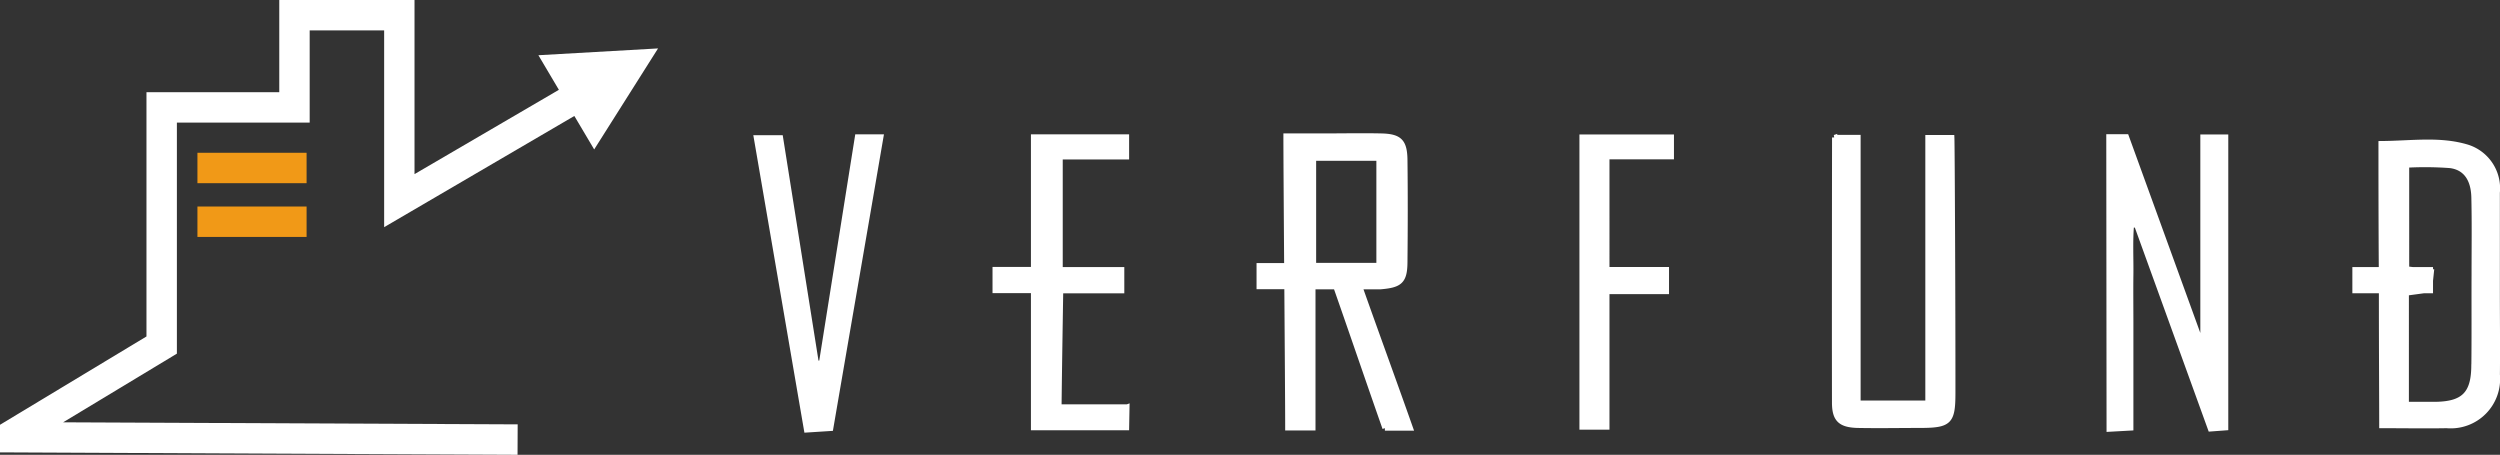 <svg id="logo_long" xmlns="http://www.w3.org/2000/svg" width="192.394" height="35.001" viewBox="0 0 192.394 35.001">
  <rect x="0" y="0" width="192.394" height="35.001" fill="#333333" stroke="none"/>
  <path id="パス_3208" data-name="パス 3208" d="M191.956,15.852H193.3L198.872,31.2l.322-.032V15.874h1.751V38.246l-1.169.087-5.684-15.7-.4.016c-.106,1.259-.032,2.54-.048,3.808s0,2.575,0,3.863v7.941l-1.667.093Zm-21.105.055h1.8V36.35h5.379V15.914h1.838c.029.6.087,13.654.08,19.655,0,2.227-.261,2.485-2.5,2.491-1.61,0-3.219.032-4.829,0-1.325-.038-1.771-.457-1.773-1.748-.014-6.658.006-20.405.006-20.405Zm-75.2-.042h1.8c-1.287,7.513-2.575,14.925-3.862,22.429l-1.855.119c-1.287-7.491-2.558-14.91-3.862-22.484h1.855L92.48,33.275h.4C93.8,27.5,94.714,21.739,95.651,15.865ZM221.846,27.71V20.153a3.32,3.32,0,0,0-2.3-3.5c-2.114-.644-4.3-.289-6.644-.274,0,1.555,0,5.523.026,9.7h-2.034v1.616h2.041c0,4.384.026,8.691.026,10.384,1.806,0,3.4.029,4.989,0a3.6,3.6,0,0,0,3.9-3.93C221.872,32,221.846,29.854,221.846,27.71Zm-1.8,5.839c-.029,2.115-.824,2.868-2.949,2.9h-2.252V27.877l1.335-.18h.521v-.772c.023-.209.045-.431.071-.679h-.071v-.168h-1.369l-.464-.055V18.031a26.309,26.309,0,0,1,3.351.032c1.184.151,1.8,1.033,1.832,2.459.045,1.983.016,3.963.016,5.945C220.056,28.836,220.079,31.193,220.05,33.549Zm-83.806,4.722h1.963c-1.271-3.6-2.617-7.272-3.892-10.877h1.555c1.519-.123,1.9-.4,1.912-1.886.026-2.623.032-5.25,0-7.876-.019-1.432-.412-1.806-1.835-1.838-1.5-.032-3,0-4.5,0h-2.814c0,1.61.029,5.684.058,9.978h-2.124v1.61H128.7c.032,4.616.066,9.158.066,10.873H130.7V27.394h1.77c1.29,3.676,2.529,7.323,3.778,10.877ZM130.749,17.5h5.035v8.258h-5.035Zm27.537-.111V15.874h-6.875V38.191h1.912V27.762h4.583V26.076h-4.583V17.387ZM116.357,36.665v-.023h-5.2c.032-3.055.129-8.943.129-8.943h4.7V26.078h-4.738V17.4h5.108V15.865H109.2V26.071h-2.956v1.616H109.2V38.238h7.158l.029-1.584Z" transform="translate(-29.662 -5.326)" fill="#fff" stroke="#fff" stroke-width="0.4"/>
  <path id="パス_3209" data-name="パス 3209" d="M22.937,17.748h8.4v2.341h-8.4Zm0,4.136h8.4v2.341h-8.4Z" transform="translate(-7.743 -5.991)" fill="#f19917"/>
  <path id="パス_3210" data-name="パス 3210" d="M41.434,4.25,43.01,6.912,31.9,13.4V0H21.492V7.093H11.272v18.8L0,32.69v2.123L39.829,35l.01-2.342L4.859,32.5l8.754-5.284V9.433H23.832V2.341h5.731V17.482L44.2,8.925,45.727,11.5l4.915-7.774Z" fill="#fff"/>
</svg>

